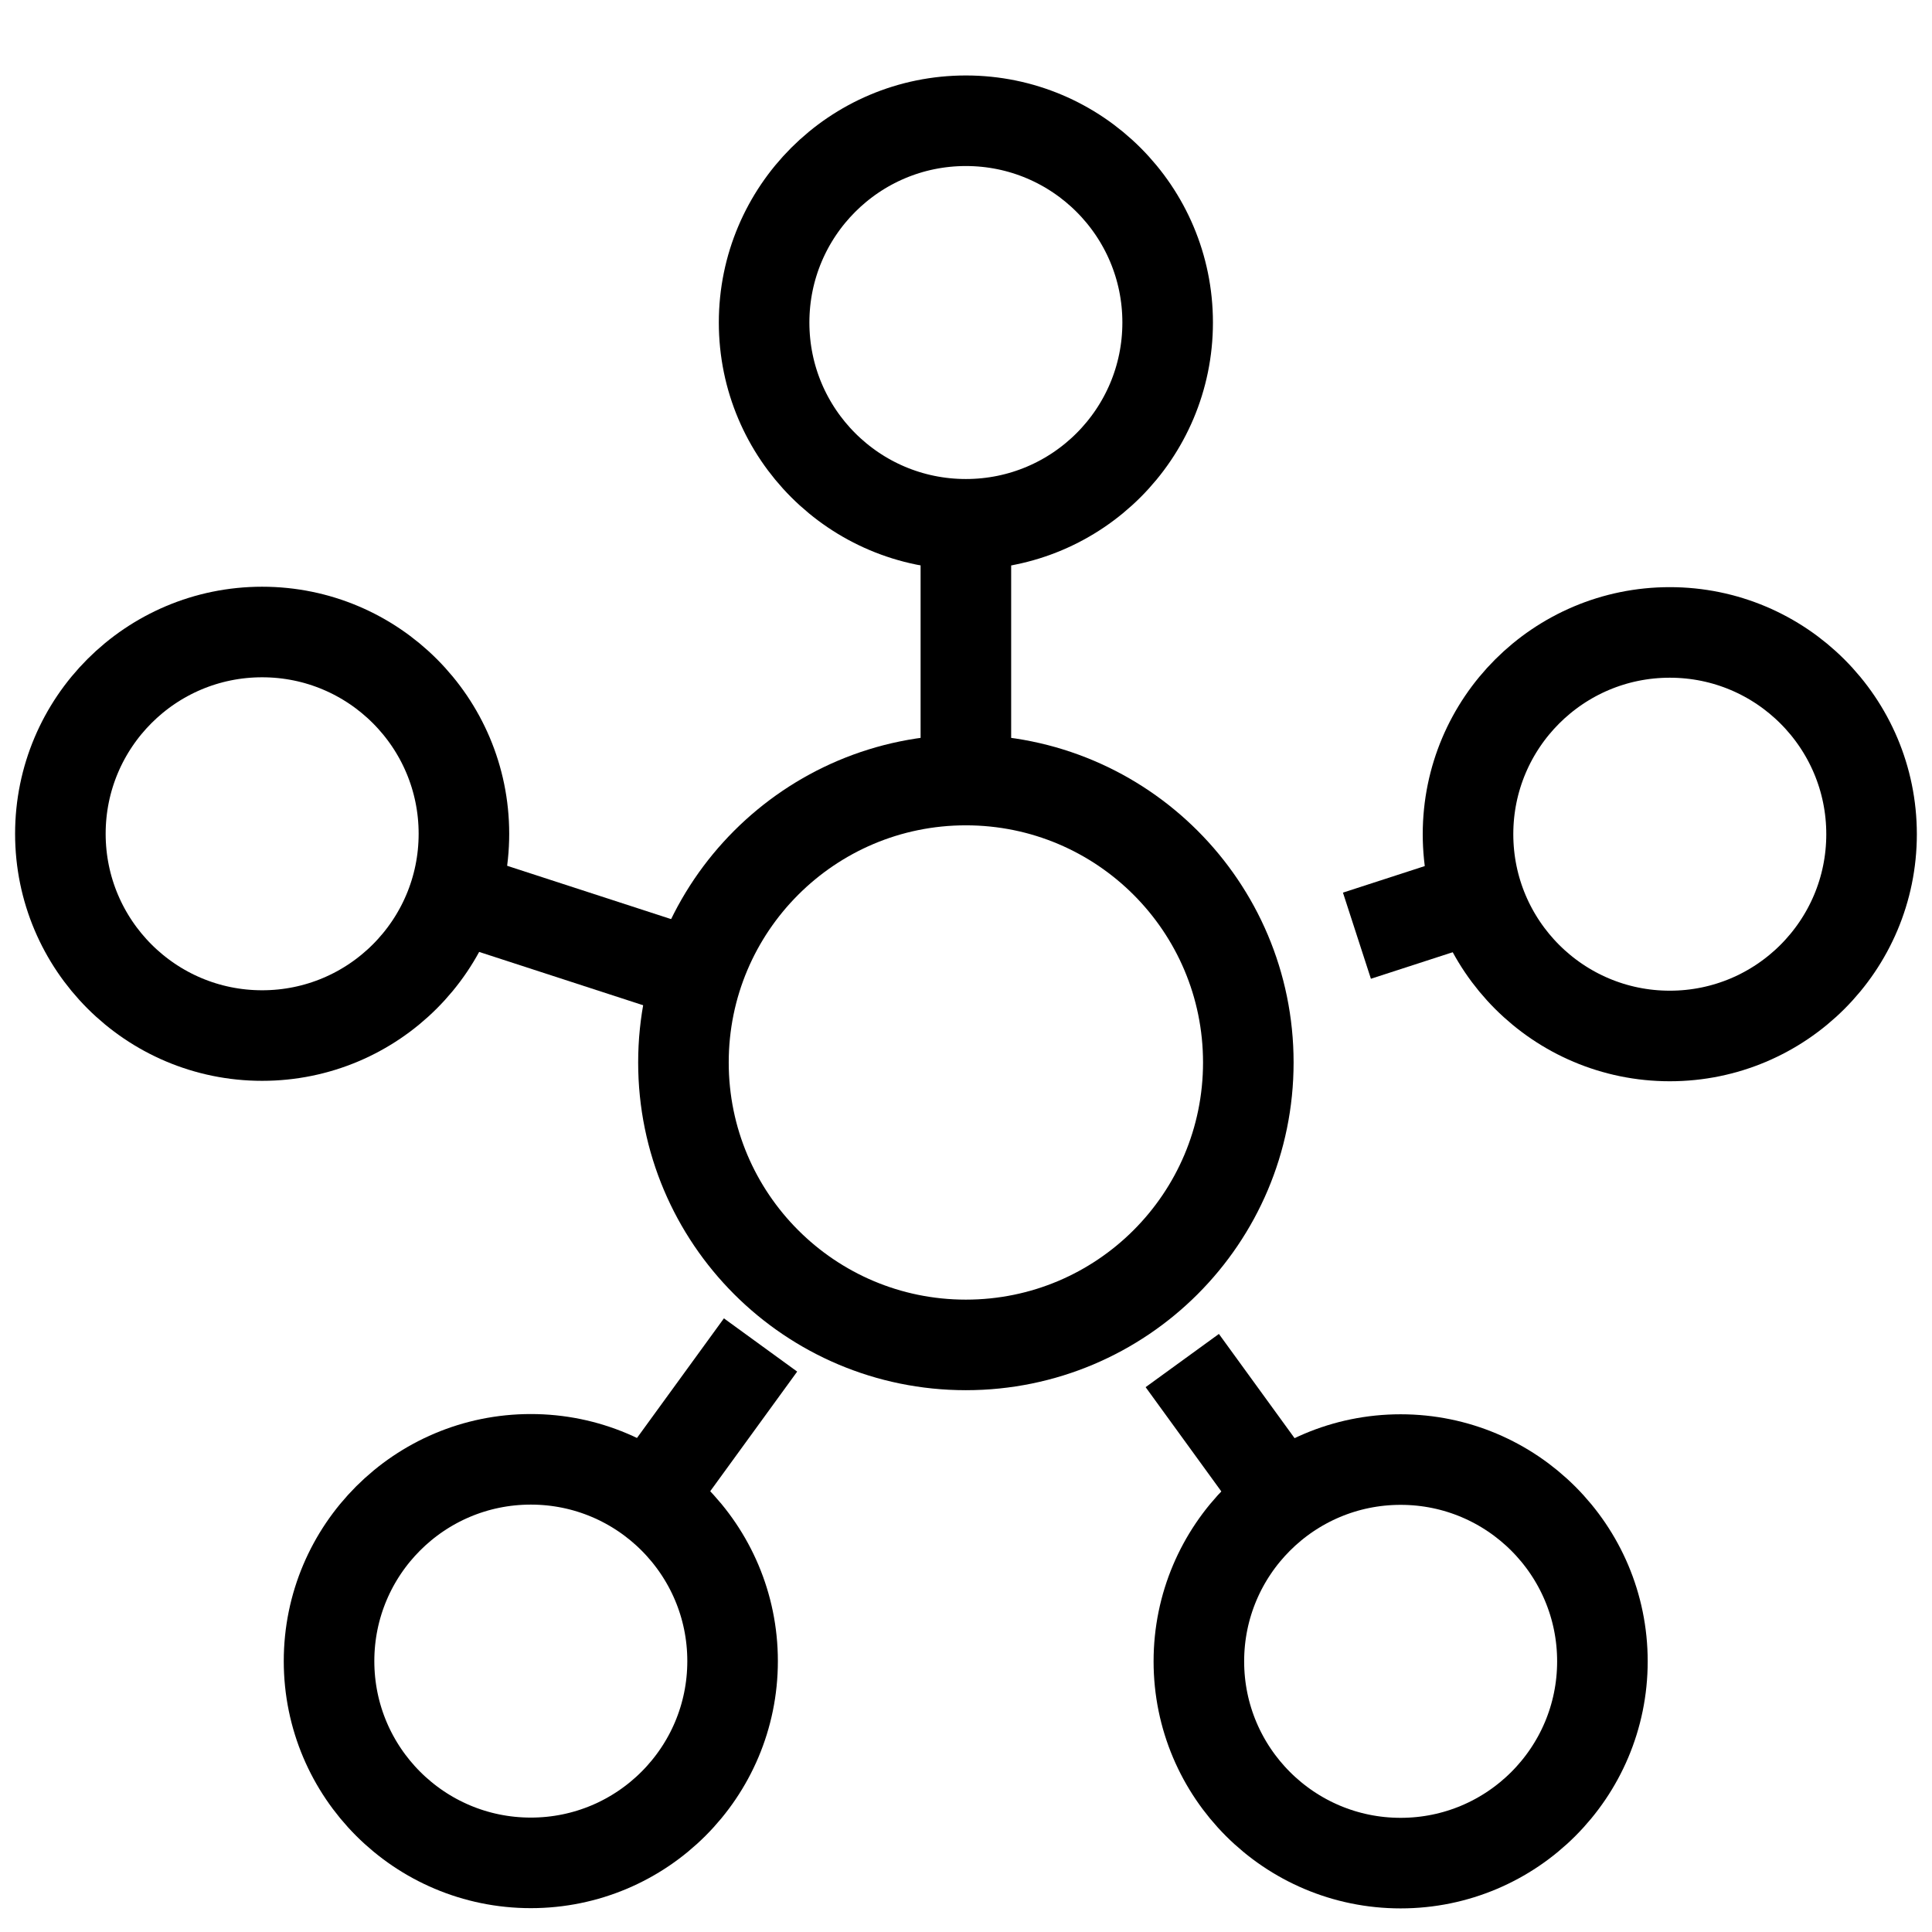 <svg id="ic_FAQ_32px" xmlns="http://www.w3.org/2000/svg" width="32" height="32" viewBox="0 0 32 32">
  <rect id="사각형_1719" data-name="사각형 1719" width="32" height="32" fill="#f2f2f2" opacity="0"/>
  <g id="그룹_2727" data-name="그룹 2727" transform="translate(1 2)">
    <circle id="타원_170" data-name="타원 170" cx="4.678" cy="4.678" r="4.678" transform="translate(10.32 10.92)" fill="none" stroke="#000" stroke-miterlimit="10" stroke-width="1.5"/>
    <g id="그룹_2722" data-name="그룹 2722" transform="translate(11.656)">
      <circle id="타원_171" data-name="타원 171" cx="3.342" cy="3.342" r="3.342" fill="none" stroke="#000" stroke-miterlimit="10" stroke-width="1.5"/>
      <line id="선_475" data-name="선 475" y1="4.237" transform="translate(3.342 6.683)" fill="none" stroke="#000" stroke-miterlimit="10" stroke-width="1.5"/>
    </g>
    <g id="그룹_2723" data-name="그룹 2723" transform="translate(0 8.468)">
      <circle id="타원_172" data-name="타원 172" cx="3.342" cy="3.342" r="3.342" fill="none" stroke="#000" stroke-miterlimit="10" stroke-width="1.5"/>
      <line id="선_476" data-name="선 476" x1="4.029" y1="1.31" transform="translate(6.52 4.375)" fill="none" stroke="#000" stroke-miterlimit="10" stroke-width="1.5"/>
    </g>
    <g id="그룹_2724" data-name="그룹 2724" transform="translate(4.45 20.277)">
      <circle id="타원_173" data-name="타원 173" cx="3.342" cy="3.342" r="3.342" transform="translate(0 1.894)" fill="none" stroke="#000" stroke-miterlimit="10" stroke-width="1.5"/>
      <line id="선_477" data-name="선 477" x1="1.841" y2="2.533" transform="translate(5.306)" fill="none" stroke="#000" stroke-miterlimit="10" stroke-width="1.5"/>
    </g>
    <g id="그룹_2725" data-name="그룹 2725" transform="translate(18.582 20.535)">
      <circle id="타원_174" data-name="타원 174" cx="3.342" cy="3.342" r="3.342" transform="translate(0.275 1.64)" fill="none" stroke="#000" stroke-miterlimit="10" stroke-width="1.5"/>
      <line id="선_478" data-name="선 478" x2="1.654" y2="2.278" fill="none" stroke="#000" stroke-miterlimit="10" stroke-width="1.5"/>
    </g>
    <g id="그룹_2726" data-name="그룹 2726" transform="translate(21.475 8.475)">
      <circle id="타원_175" data-name="타원 175" cx="3.342" cy="3.342" r="3.342" transform="translate(1.84)" fill="none" stroke="#000" stroke-miterlimit="10" stroke-width="1.5"/>
      <line id="선_479" data-name="선 479" y1="0.65" x2="2.003" transform="translate(0 4.373)" fill="none" stroke="#000" stroke-miterlimit="10" stroke-width="1.5"/>
    </g>
  </g>
</svg>
